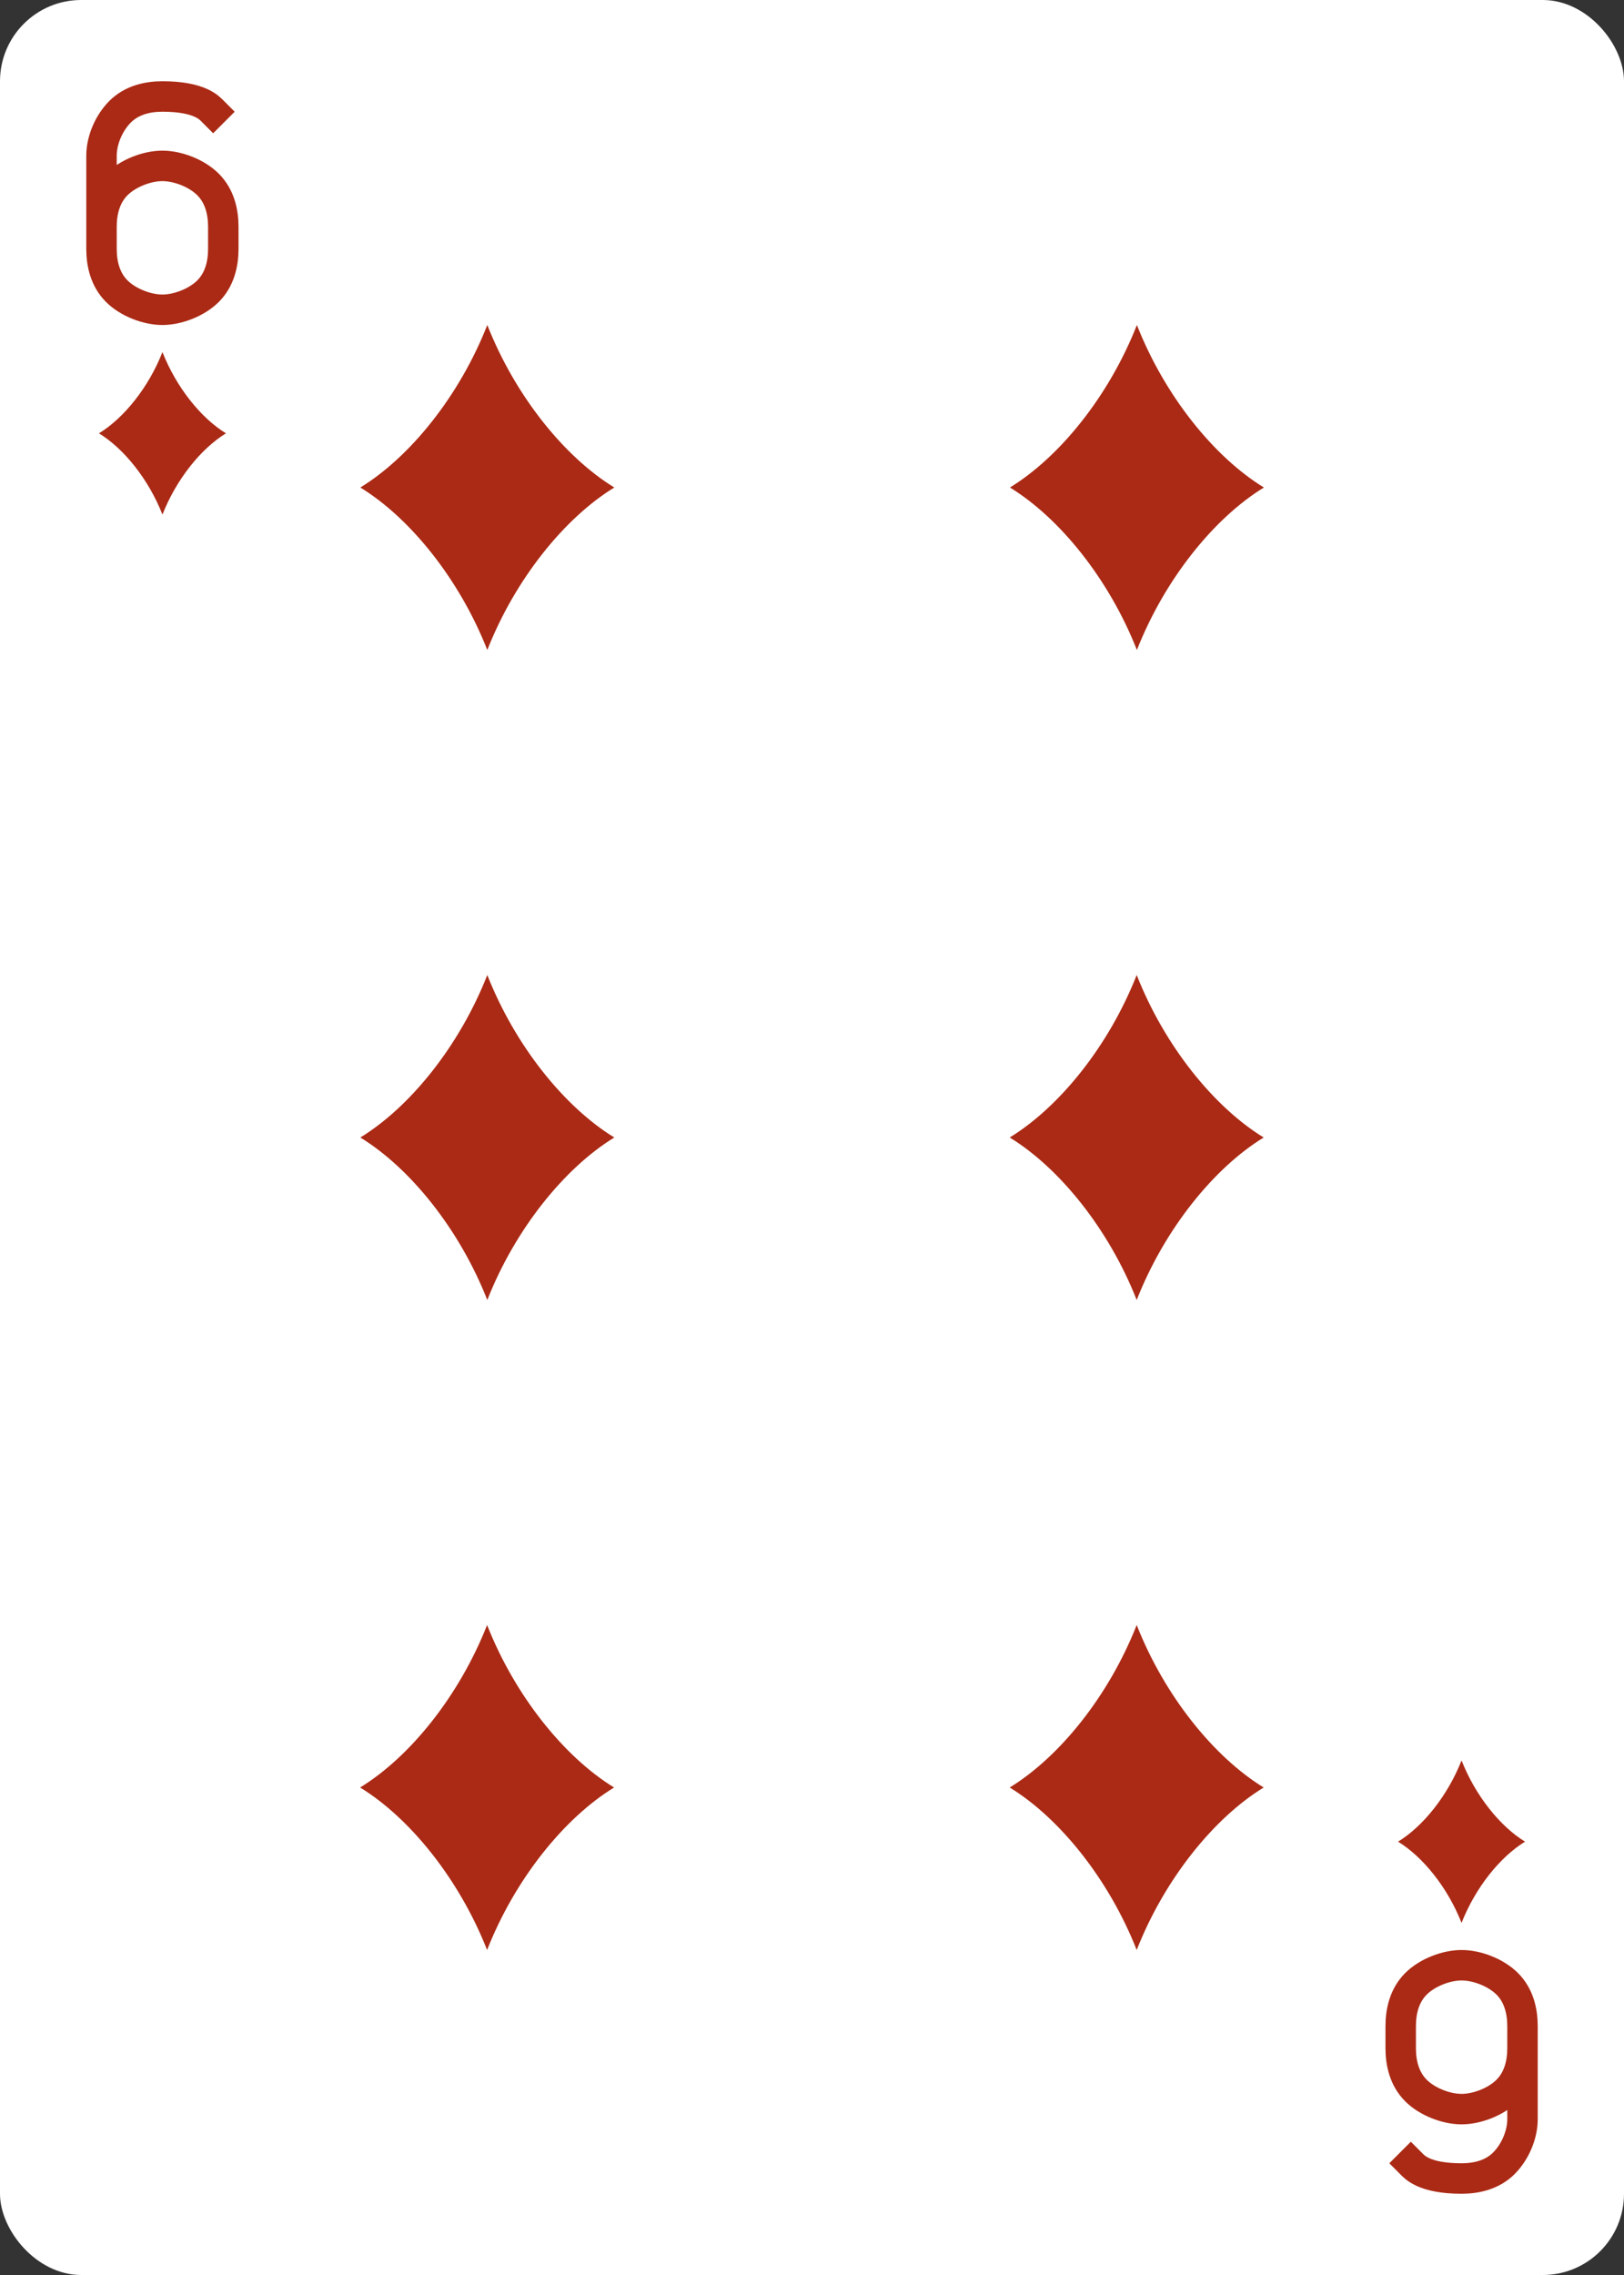 <svg xmlns="http://www.w3.org/2000/svg" xmlns:xlink="http://www.w3.org/1999/xlink" viewBox="0 0 240 336"><rect x="0" y="0" width="240" height="336" fill="#333333" stroke="none"/><use xlink:href="#a"/><use xlink:href="#b" transform="rotate(180 120 168)"/><g id="b"><use xlink:href="#c" width="36" height="36" x="6" y="12" stroke="#AB2A15"/><use xlink:href="#d" width="24" height="24" x="12" y="52"/><use xlink:href="#d" width="48" height="48" x="48" y="48"/><use xlink:href="#d" width="48" height="48" x="144" y="48"/><use xlink:href="#d" width="48" height="48" x="48" y="144"/></g><defs><symbol id="c" fill="none" preserveAspectRatio="xMinYMid" viewBox="0 0 36 36"><path stroke-linecap="square" stroke-width="4.5" d="M9 21.5c0-2.25.562-4.562 2.25-6.25s4.5-2.75 6.75-2.75 5.062 1.062 6.75 2.75 2.25 4 2.25 6.25v3.25c0 2.25-.562 4.562-2.25 6.25s-4.5 2.75-6.75 2.75-5.062-1.062-6.75-2.75S9 27 9 24.75V11c0-2.25 1.062-4.812 2.75-6.5s4-2.25 6.25-2.25c5.625 0 7 1.75 7.5 2.25"/></symbol><symbol id="d" viewBox="0 0 16 16"><path fill="#AB2A15" d="M14.261 8c-2.456 1.503-4.886 4.516-6.256 8-1.37-3.484-3.8-6.497-6.255-8 2.456-1.503 4.886-4.516 6.255-8 1.37 3.484 3.8 6.497 6.256 8"/></symbol><rect id="a" width="240" height="336" fill="#fff" rx="12" ry="12"/></defs></svg>